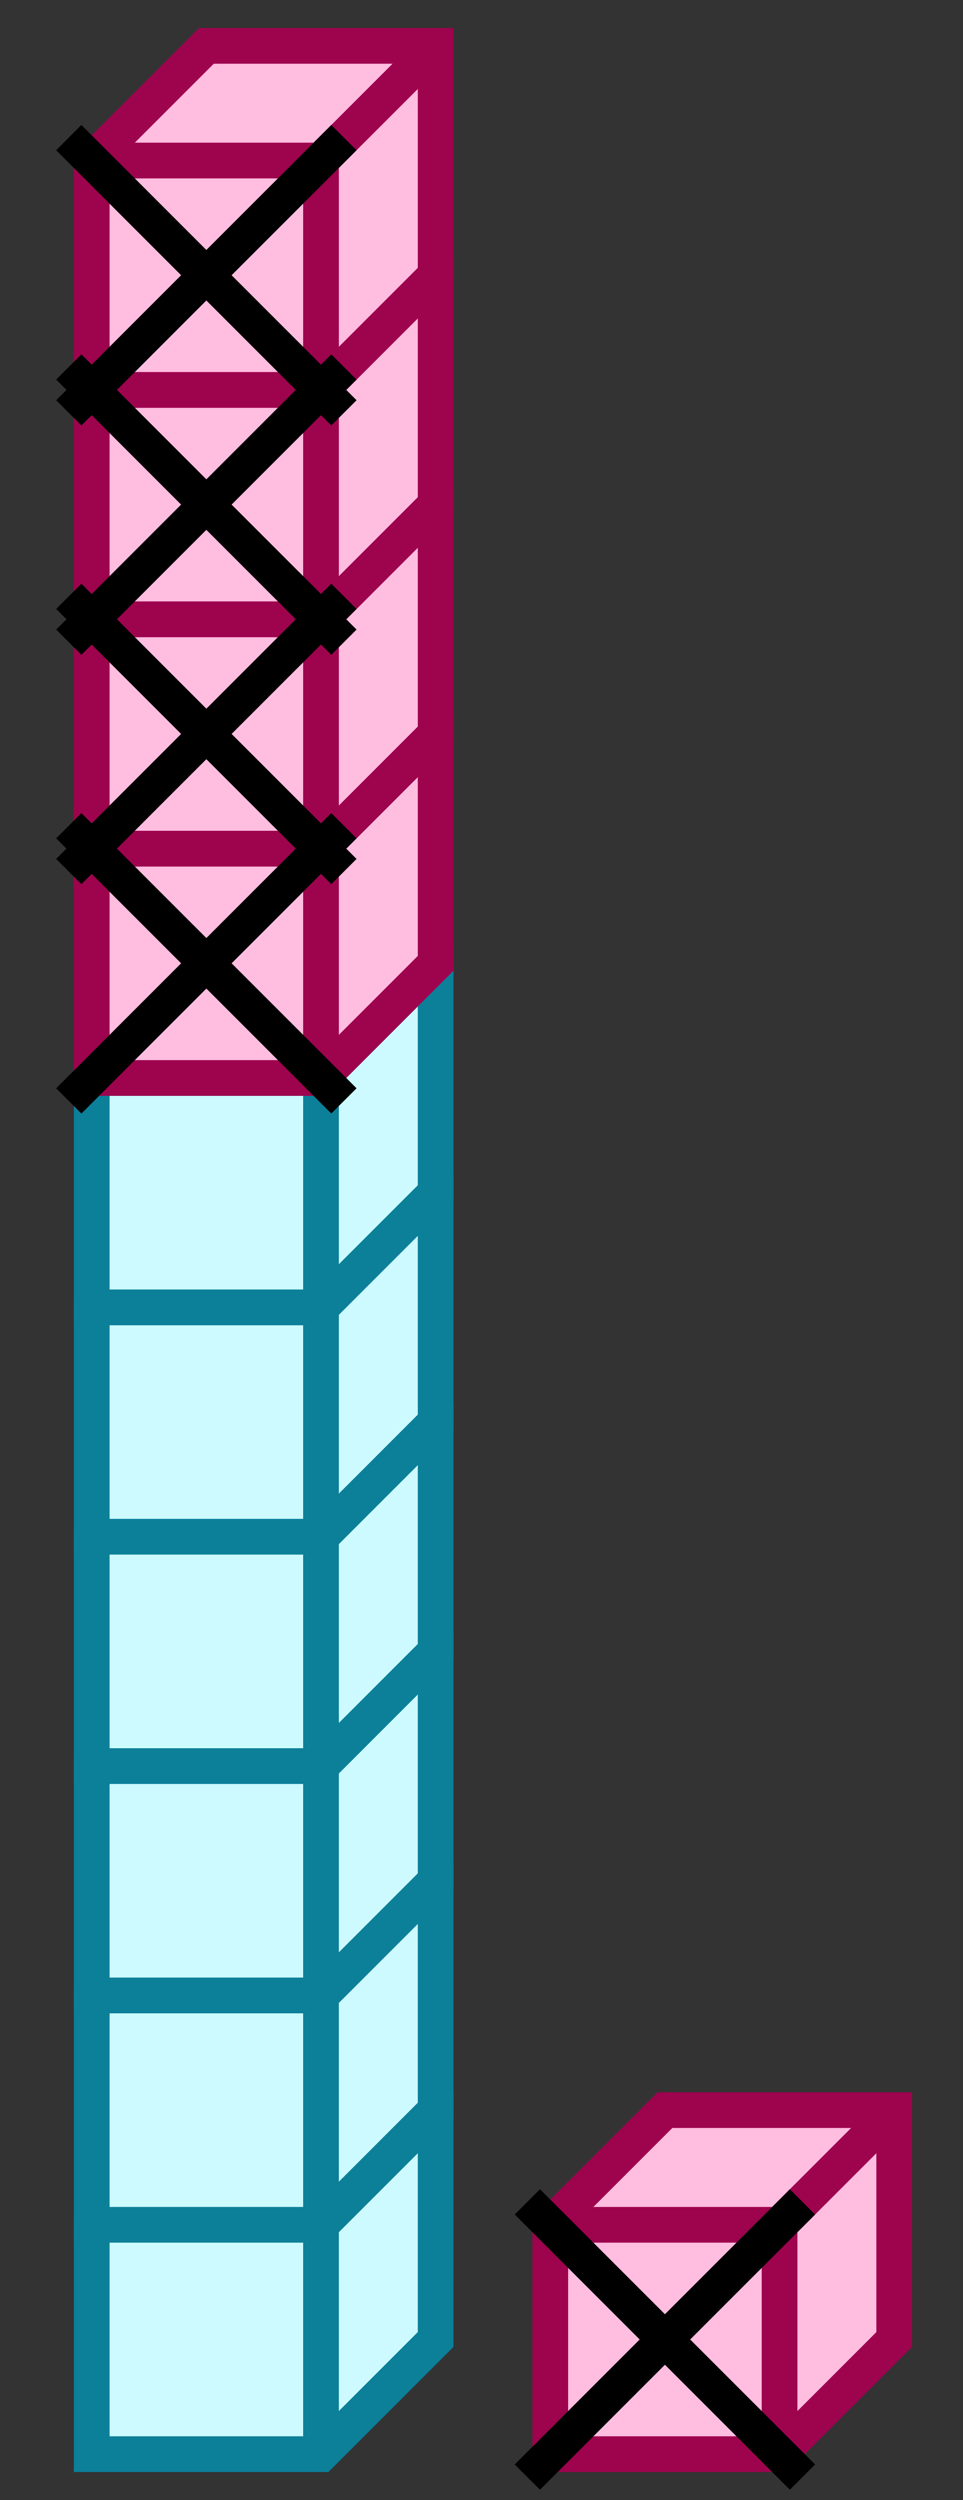 <svg xmlns="http://www.w3.org/2000/svg" width="53.945" height="140" viewBox="0 0 53.945 140"><rect x="0" y="0" width="53.945" height="140" fill="#333333" stroke="none"/><path fill="#ccfaff" stroke="#0c7f99" d="M5.138 124.587v12.844h12.844l6.422-6.422v-12.844H11.56z" stroke-width="2"/><path fill="#ccfaff" stroke="#0c7f99" d="M5.138 124.587h12.844v12.844M17.982 124.587l6.422-6.422M5.138 111.743v12.844h12.844l6.422-6.422v-12.844H11.56z" stroke-width="2"/><path fill="#ccfaff" stroke="#0c7f99" d="M5.138 111.743h12.844v12.844M17.982 111.743l6.422-6.422" stroke-width="2"/><path fill="#ccfaff" stroke="#0c7f99" d="M5.138 98.9v12.843h12.844l6.422-6.422V92.477H11.56z" stroke-width="2"/><path fill="#ccfaff" stroke="#0c7f99" d="M5.138 98.9h12.844v12.843M17.982 98.9l6.422-6.423M5.138 86.055v12.844h12.844l6.422-6.422V79.633H11.56z" stroke-width="2"/><path fill="#ccfaff" stroke="#0c7f99" d="M5.138 86.055h12.844v12.844M17.982 86.055l6.422-6.422M5.138 73.211v12.844h12.844l6.422-6.422V66.789H11.56z" stroke-width="2"/><path fill="#ccfaff" stroke="#0c7f99" d="M5.138 73.211h12.844v12.844M17.982 73.211l6.422-6.422" stroke-width="2"/><path fill="#ccfaff" stroke="#0c7f99" d="M5.138 60.367v12.844h12.844l6.422-6.422V53.945H11.56z" stroke-width="2"/><path fill="#ccfaff" stroke="#0c7f99" d="M5.138 60.367h12.844v12.844M17.982 60.367l6.422-6.422" stroke-width="2"/><path fill="#ffbde0" stroke="#9e034e" d="M5.138 47.523v12.844h12.844l6.422-6.422V41.101H11.56z" stroke-width="2"/><path fill="#ffbde0" stroke="#9e034e" d="M5.138 47.523h12.844v12.844M17.982 47.523l6.422-6.422" stroke-width="2"/><path fill="#ffbde0" stroke="#9e034e" d="M5.138 34.679v12.844h12.844l6.422-6.422V28.257H11.56z" stroke-width="2"/><path fill="#ffbde0" stroke="#9e034e" d="M5.138 34.679h12.844v12.844M17.982 34.679l6.422-6.422" stroke-width="2"/><path fill="#ffbde0" stroke="#9e034e" d="M5.138 21.835v12.844h12.844l6.422-6.422V15.413H11.56z" stroke-width="2"/><path fill="#ffbde0" stroke="#9e034e" d="M5.138 21.835h12.844v12.844M17.982 21.835l6.422-6.422" stroke-width="2"/><path fill="#ffbde0" stroke="#9e034e" d="M5.138 8.99v12.845h12.844l6.422-6.422V2.569H11.56z" stroke-width="2"/><path fill="#ffbde0" stroke="#9e034e" d="M5.138 8.99h12.844v12.845M17.982 8.99l6.422-6.421" stroke-width="2"/><path fill="#ffbde0" stroke="#000" d="M3.853 46.239L19.266 61.65M3.853 61.651l15.413-15.413M3.853 33.395l15.413 15.412M3.853 48.807l15.413-15.413M3.853 20.55l15.413 15.413M3.853 35.963L19.266 20.55M3.853 7.706L19.266 23.12M3.853 23.12L19.266 7.705" stroke-width="2"/><path fill="#ffbde0" stroke="#9e034e" d="M30.826 124.587v12.844H43.67l6.422-6.422v-12.844H37.248z" stroke-width="2"/><path fill="#ffbde0" stroke="#9e034e" d="M30.826 124.587H43.67v12.844M43.67 124.587l6.422-6.422" stroke-width="2"/><path fill="#ffbde0" stroke="#000" d="M29.541 123.303l15.413 15.413M29.541 138.716l15.413-15.413" stroke-width="2"/></svg>
